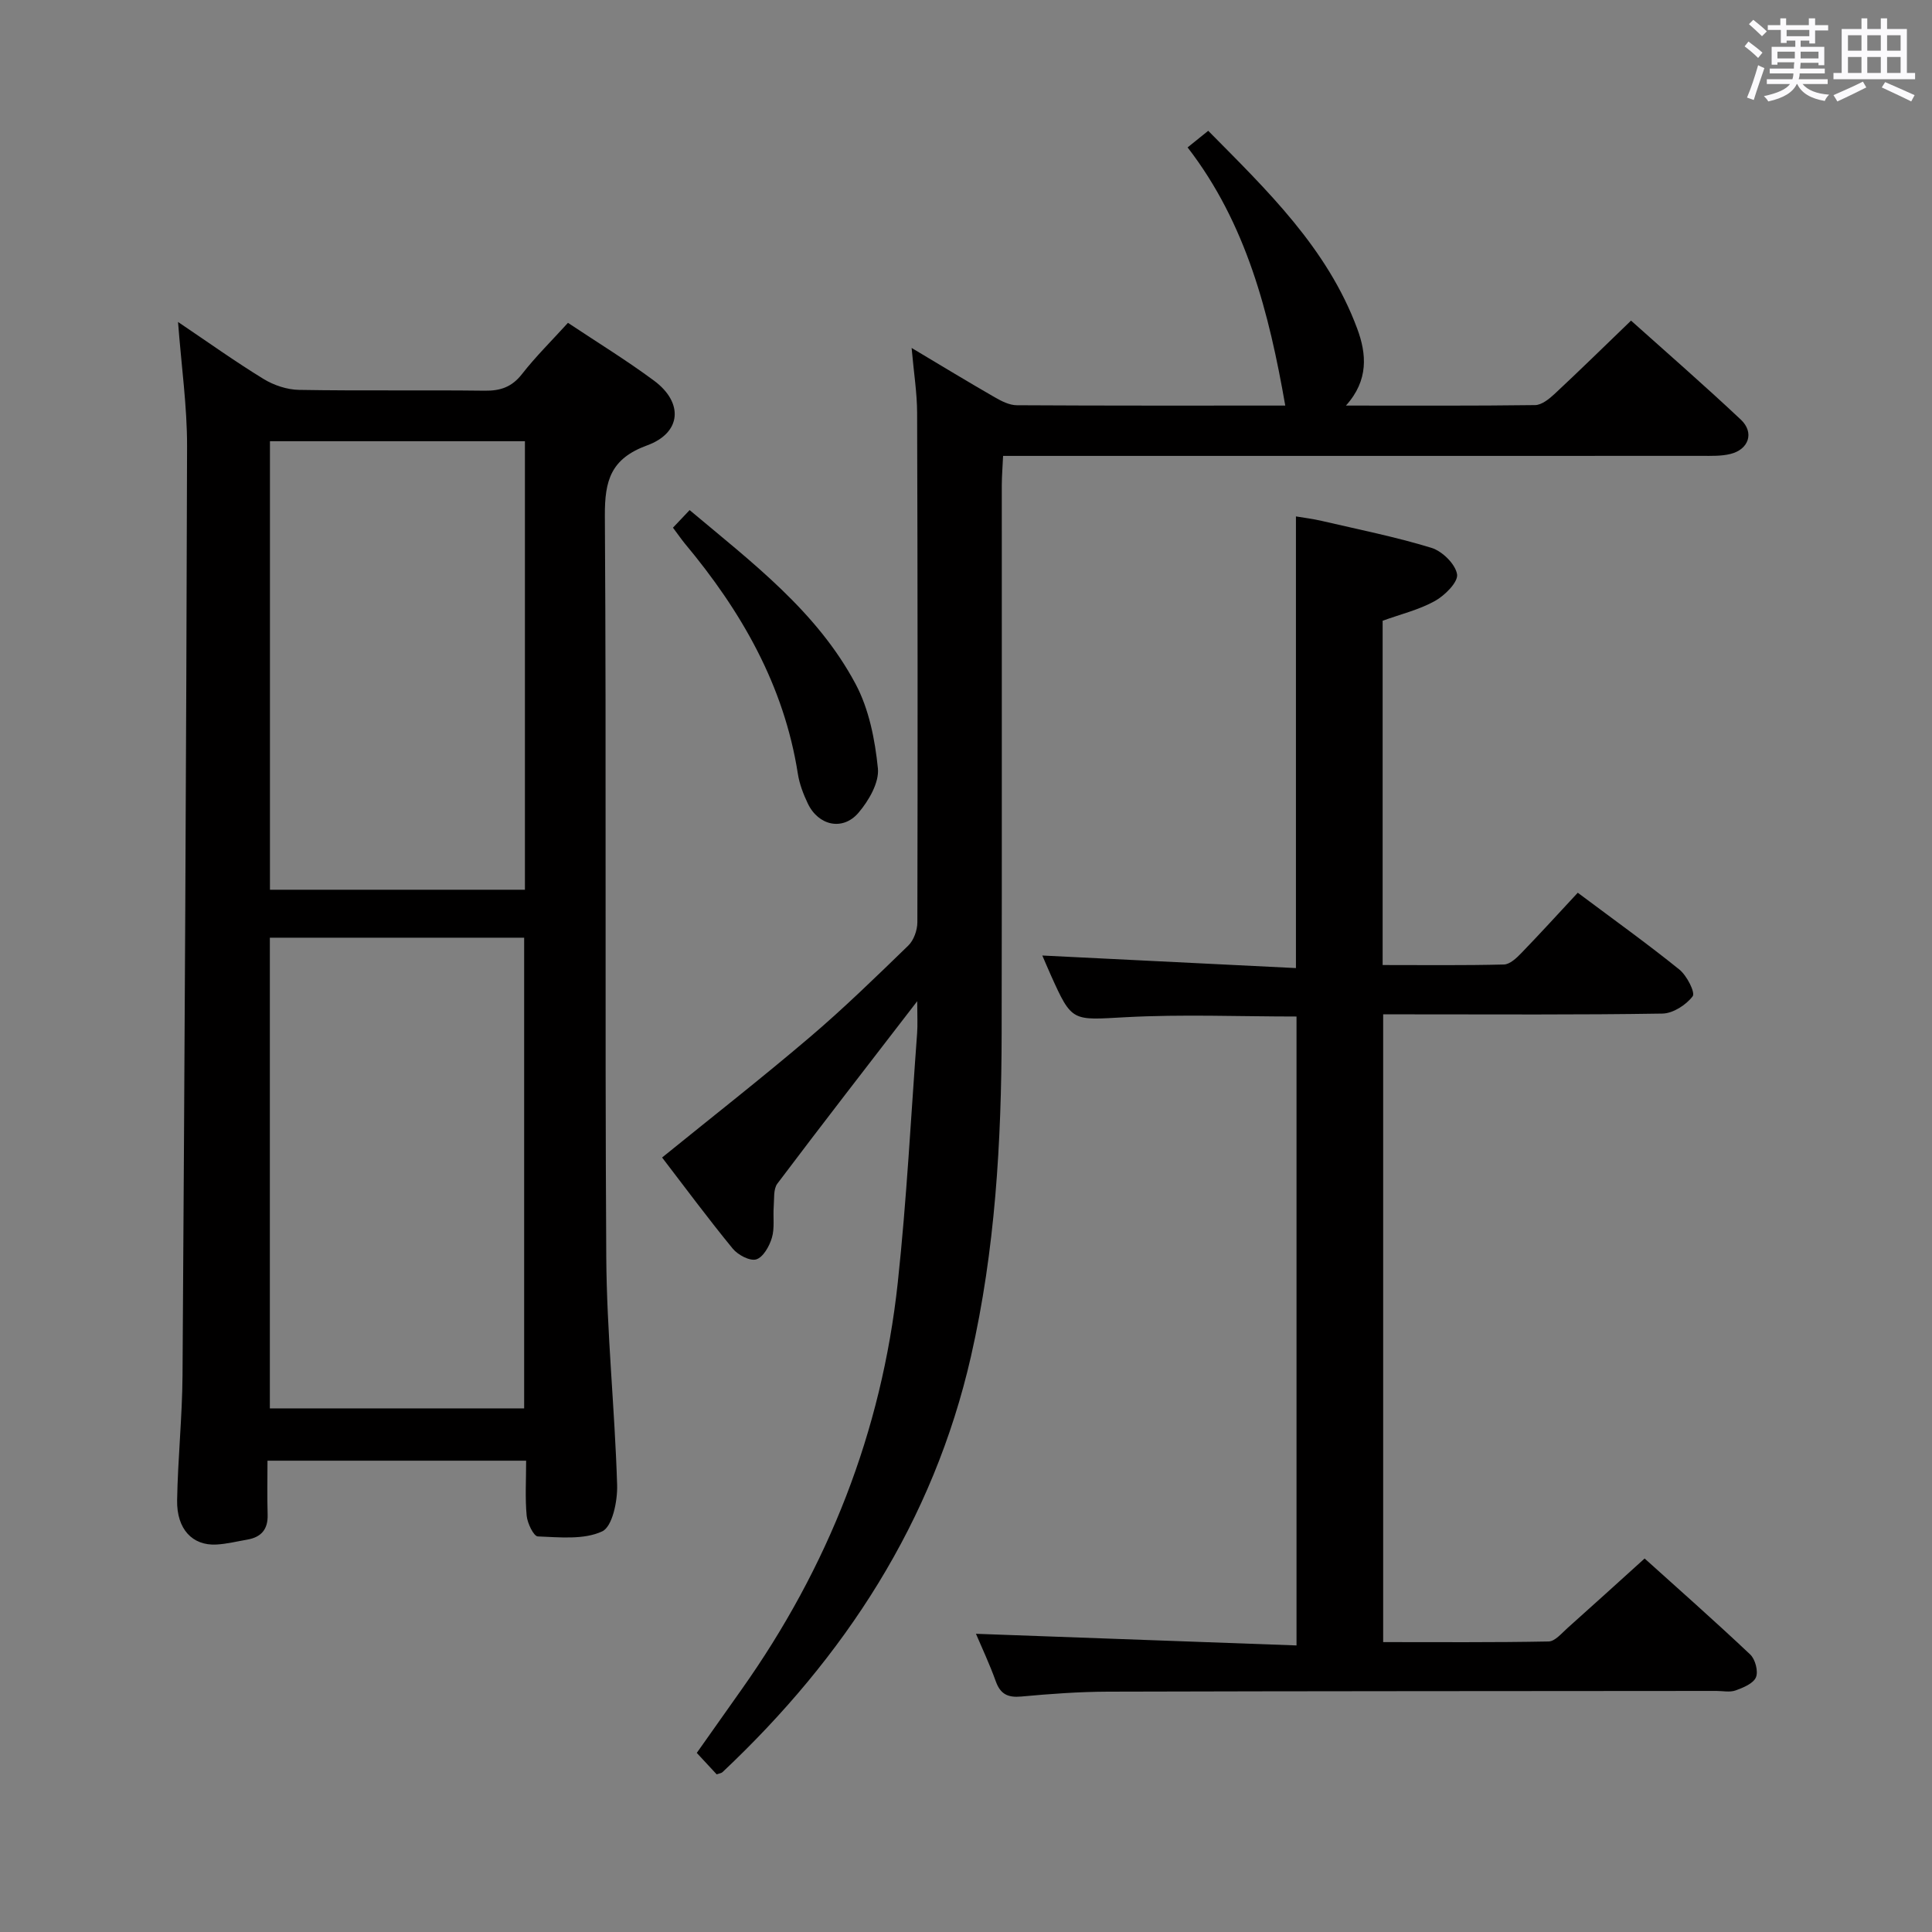 <svg enable-background="new 0 0 400 400" viewBox="0 0 400 400" xmlns="http://www.w3.org/2000/svg"><rect x="0" y="0" width="400" height="400" fill="#808080" stroke="none"/><path d="m361.2 9.6.8-1c.9.7 1.9 1.4 2.9 2.3l-.9 1.1c-1-1-2-1.8-2.8-2.4zm.5 10.6c.9-2.1 1.6-4.3 2.3-6.7.4.2.8.4 1.3.6-.7 2.1-1.5 4.3-2.2 6.6zm.4-15.2.9-.9c1 .8 2 1.6 2.8 2.4l-1 1c-.9-.9-1.8-1.7-2.7-2.5zm12.5-1.2h1.2v1.4h2.7v1.1h-2.7v2.7h-1.2v-.6h-1.8v1.3h4.9v3.8h-1.2v-.5h-3.7c0 .4-.1.9-.1 1.2h5.1v1h-5.2c0 .5-.1.9-.2 1.2h6v1h-5.2c1.1 1.3 2.9 2 5.5 2.2-.4.4-.7.8-.9 1.3-2.9-.5-4.8-1.6-5.7-3.5h-.1c-.8 1.7-2.7 2.9-5.9 3.6-.2-.4-.6-.8-.9-1.1 2.8-.6 4.6-1.4 5.4-2.5h-4.8v-1h5.3c.1-.3.2-.7.2-1.2h-4.9v-1h5c0-.4 0-.8.1-1.3h-3.5v.5h-1.2v-3.7h4.9v-1.3h-1.8v.5h-1.2v-2.7h-2.7v-1h2.6v-1.4h1.2v1.4h4.7v-1.4zm-6.6 8.3h3.6c0-.4 0-.9 0-1.4h-3.6zm1.9-4.6h4.7v-1.3h-4.7zm6.6 3.2h-3.7v1.4h3.7z" fill="#fbfafc"/><path d="m385.3 3.8h1.3v2.2h2.8v-2.2h1.3v2.2h4.1v9.1h1.7v1.3h-16.9v-1.3h1.7v-9.1h4.1v-2.2zm.4 13.1.7 1.2c-1.8.9-3.8 1.9-6 2.9-.2-.4-.5-.8-.8-1.3 2.3-1 4.3-1.9 6.1-2.8zm-3.1-6.4h2.8v-3.2h-2.8zm0 4.6h2.8v-3.3h-2.8zm4-4.6h2.8v-3.2h-2.8zm0 4.6h2.8v-3.3h-2.8zm3.7 1.9c2.1.9 4.1 1.8 6.1 2.7l-.7 1.3c-2.2-1.1-4.2-2-6.1-2.9zm3.2-9.7h-2.8v3.2h2.8v-3.1zm-2.8 7.8h2.8v-3.3h-2.8z" fill="#fbfafc"/><g fill="#010000"><path d="m117.59 66.84c6.02 4.01 12.11 7.74 17.83 11.98 6.11 4.53 5.7 10.78-1.44 13.39-7.51 2.75-8.79 7.24-8.75 14.57.33 51.13-.02 102.26.29 153.39.1 15.77 1.77 31.52 2.25 47.29.1 3.31-.98 8.62-3.1 9.6-3.81 1.77-8.83 1.21-13.32 1.04-.86-.03-2.16-2.73-2.31-4.29-.34-3.63-.11-7.31-.11-11.39-17.73 0-35.28 0-53.55 0 0 3.64-.08 7.42.03 11.19.09 3.03-1.33 4.65-4.21 5.15-2.13.37-4.25.9-6.39 1.02-4.96.27-8.24-3.18-8.14-9.17.15-8.64 1.06-17.26 1.12-25.9.42-64.1.78-128.2.94-192.3.02-8.26-1.17-16.53-1.87-25.75 6.28 4.23 11.87 8.23 17.72 11.81 2.13 1.3 4.86 2.21 7.33 2.25 12.82.22 25.65.01 38.47.17 3.27.04 5.61-.78 7.69-3.44 2.86-3.66 6.19-6.94 9.52-10.61zm-61.72 127.3v97.45h52.65c0-32.7 0-65.05 0-97.45-17.72 0-35.03 0-52.65 0zm52.81-102.79c-17.78 0-35.31 0-52.79 0v92.86h52.79c0-31.16 0-61.92 0-92.86z"/><path d="m148.38 367.36c-1.24-1.34-2.56-2.76-4.12-4.44 3.17-4.49 6.22-8.81 9.27-13.12 17.94-25.32 29.01-53.36 32.34-84.21 1.85-17.17 2.73-34.45 4.01-51.68.13-1.74.02-3.5.02-6.62-10.25 13.31-19.69 25.47-28.95 37.76-.86 1.14-.63 3.15-.76 4.77-.16 2.16.22 4.44-.38 6.45-.51 1.74-1.8 4.03-3.23 4.47-1.32.4-3.81-.92-4.88-2.23-5.06-6.17-9.82-12.6-14.62-18.86 10.26-8.32 20.56-16.38 30.51-24.85 7.09-6.03 13.78-12.55 20.47-19.04 1.13-1.1 1.86-3.16 1.87-4.79.08-35.17.06-70.33-.05-105.5-.01-4.11-.68-8.22-1.14-13.43 6.27 3.74 11.71 7.05 17.23 10.22 1.38.8 3.02 1.63 4.54 1.64 18.66.11 37.32.07 55.59.07-3.34-19.12-8.03-37.66-20.22-53.45 1.42-1.14 2.57-2.07 4.27-3.44 12.16 12.31 24.65 24.26 30.85 40.97 1.94 5.22 2.4 10.67-2.34 15.92 13.62 0 26.4.07 39.17-.1 1.37-.02 2.92-1.28 4.04-2.32 5.22-4.87 10.31-9.86 15.82-15.17 7.49 6.71 15.25 13.46 22.73 20.5 2.84 2.67 1.66 6.17-2.16 7.11-1.91.47-3.97.39-5.96.39-46 .02-92 .01-138 .01-1.99 0-3.98 0-6.62 0-.1 2.21-.26 4.12-.27 6.04-.02 37.83.04 75.67-.03 113.5-.04 22.49-1.34 44.91-6.35 66.89-7.8 34.19-26.13 62.24-51.42 86.06-.21.23-.6.26-1.23.48z"/><path d="m202.06 338.26c22.21.81 44.08 1.6 66.37 2.41 0-43.97 0-87.01 0-130.21-11.84 0-23.63-.49-35.36.14-11.12.6-11.1 1.11-15.53-8.76-.6-1.34-1.17-2.7-1.74-4.01 17.58.87 34.98 1.74 52.51 2.6 0-31.75 0-62.32 0-93.51 1.67.28 3.53.5 5.35.93 7.6 1.77 15.27 3.3 22.72 5.58 2.23.69 4.95 3.36 5.29 5.47.26 1.6-2.53 4.39-4.59 5.53-3.29 1.83-7.09 2.73-10.82 4.09v71.28c8.54 0 16.83.1 25.11-.11 1.22-.03 2.6-1.32 3.58-2.34 3.92-4.05 7.71-8.22 11.71-12.52 7.58 5.67 14.46 10.6 21.04 15.91 1.54 1.24 3.33 4.76 2.75 5.53-1.36 1.79-4.06 3.54-6.25 3.58-17.33.28-34.66.16-51.99.16-1.82 0-3.64 0-5.84 0v129.97c11.4 0 22.83.09 34.26-.13 1.32-.03 2.69-1.7 3.89-2.77 5.22-4.65 10.38-9.35 15.98-14.41 6.69 6.03 14.39 12.82 21.86 19.87 1.05.99 1.71 3.5 1.19 4.73-.55 1.29-2.64 2.15-4.23 2.72-1.18.42-2.64.1-3.97.1-42 .04-83.99.03-125.99.15-5.98.02-11.97.46-17.92 1.01-2.77.25-4.31-.48-5.27-3.14-1.28-3.58-2.91-7.02-4.11-9.85z"/><path d="m139.33 109.25c1.23-1.3 2.23-2.34 3.45-3.64 12.93 10.86 26.36 20.98 34.36 36 2.78 5.21 4.02 11.53 4.62 17.48.29 2.93-1.89 6.68-4 9.16-3.26 3.85-8.34 2.7-10.52-1.91-.92-1.93-1.72-4.02-2.05-6.12-2.87-18.35-11.73-33.72-23.43-47.72-.72-.89-1.38-1.85-2.43-3.25z"/></g></svg>